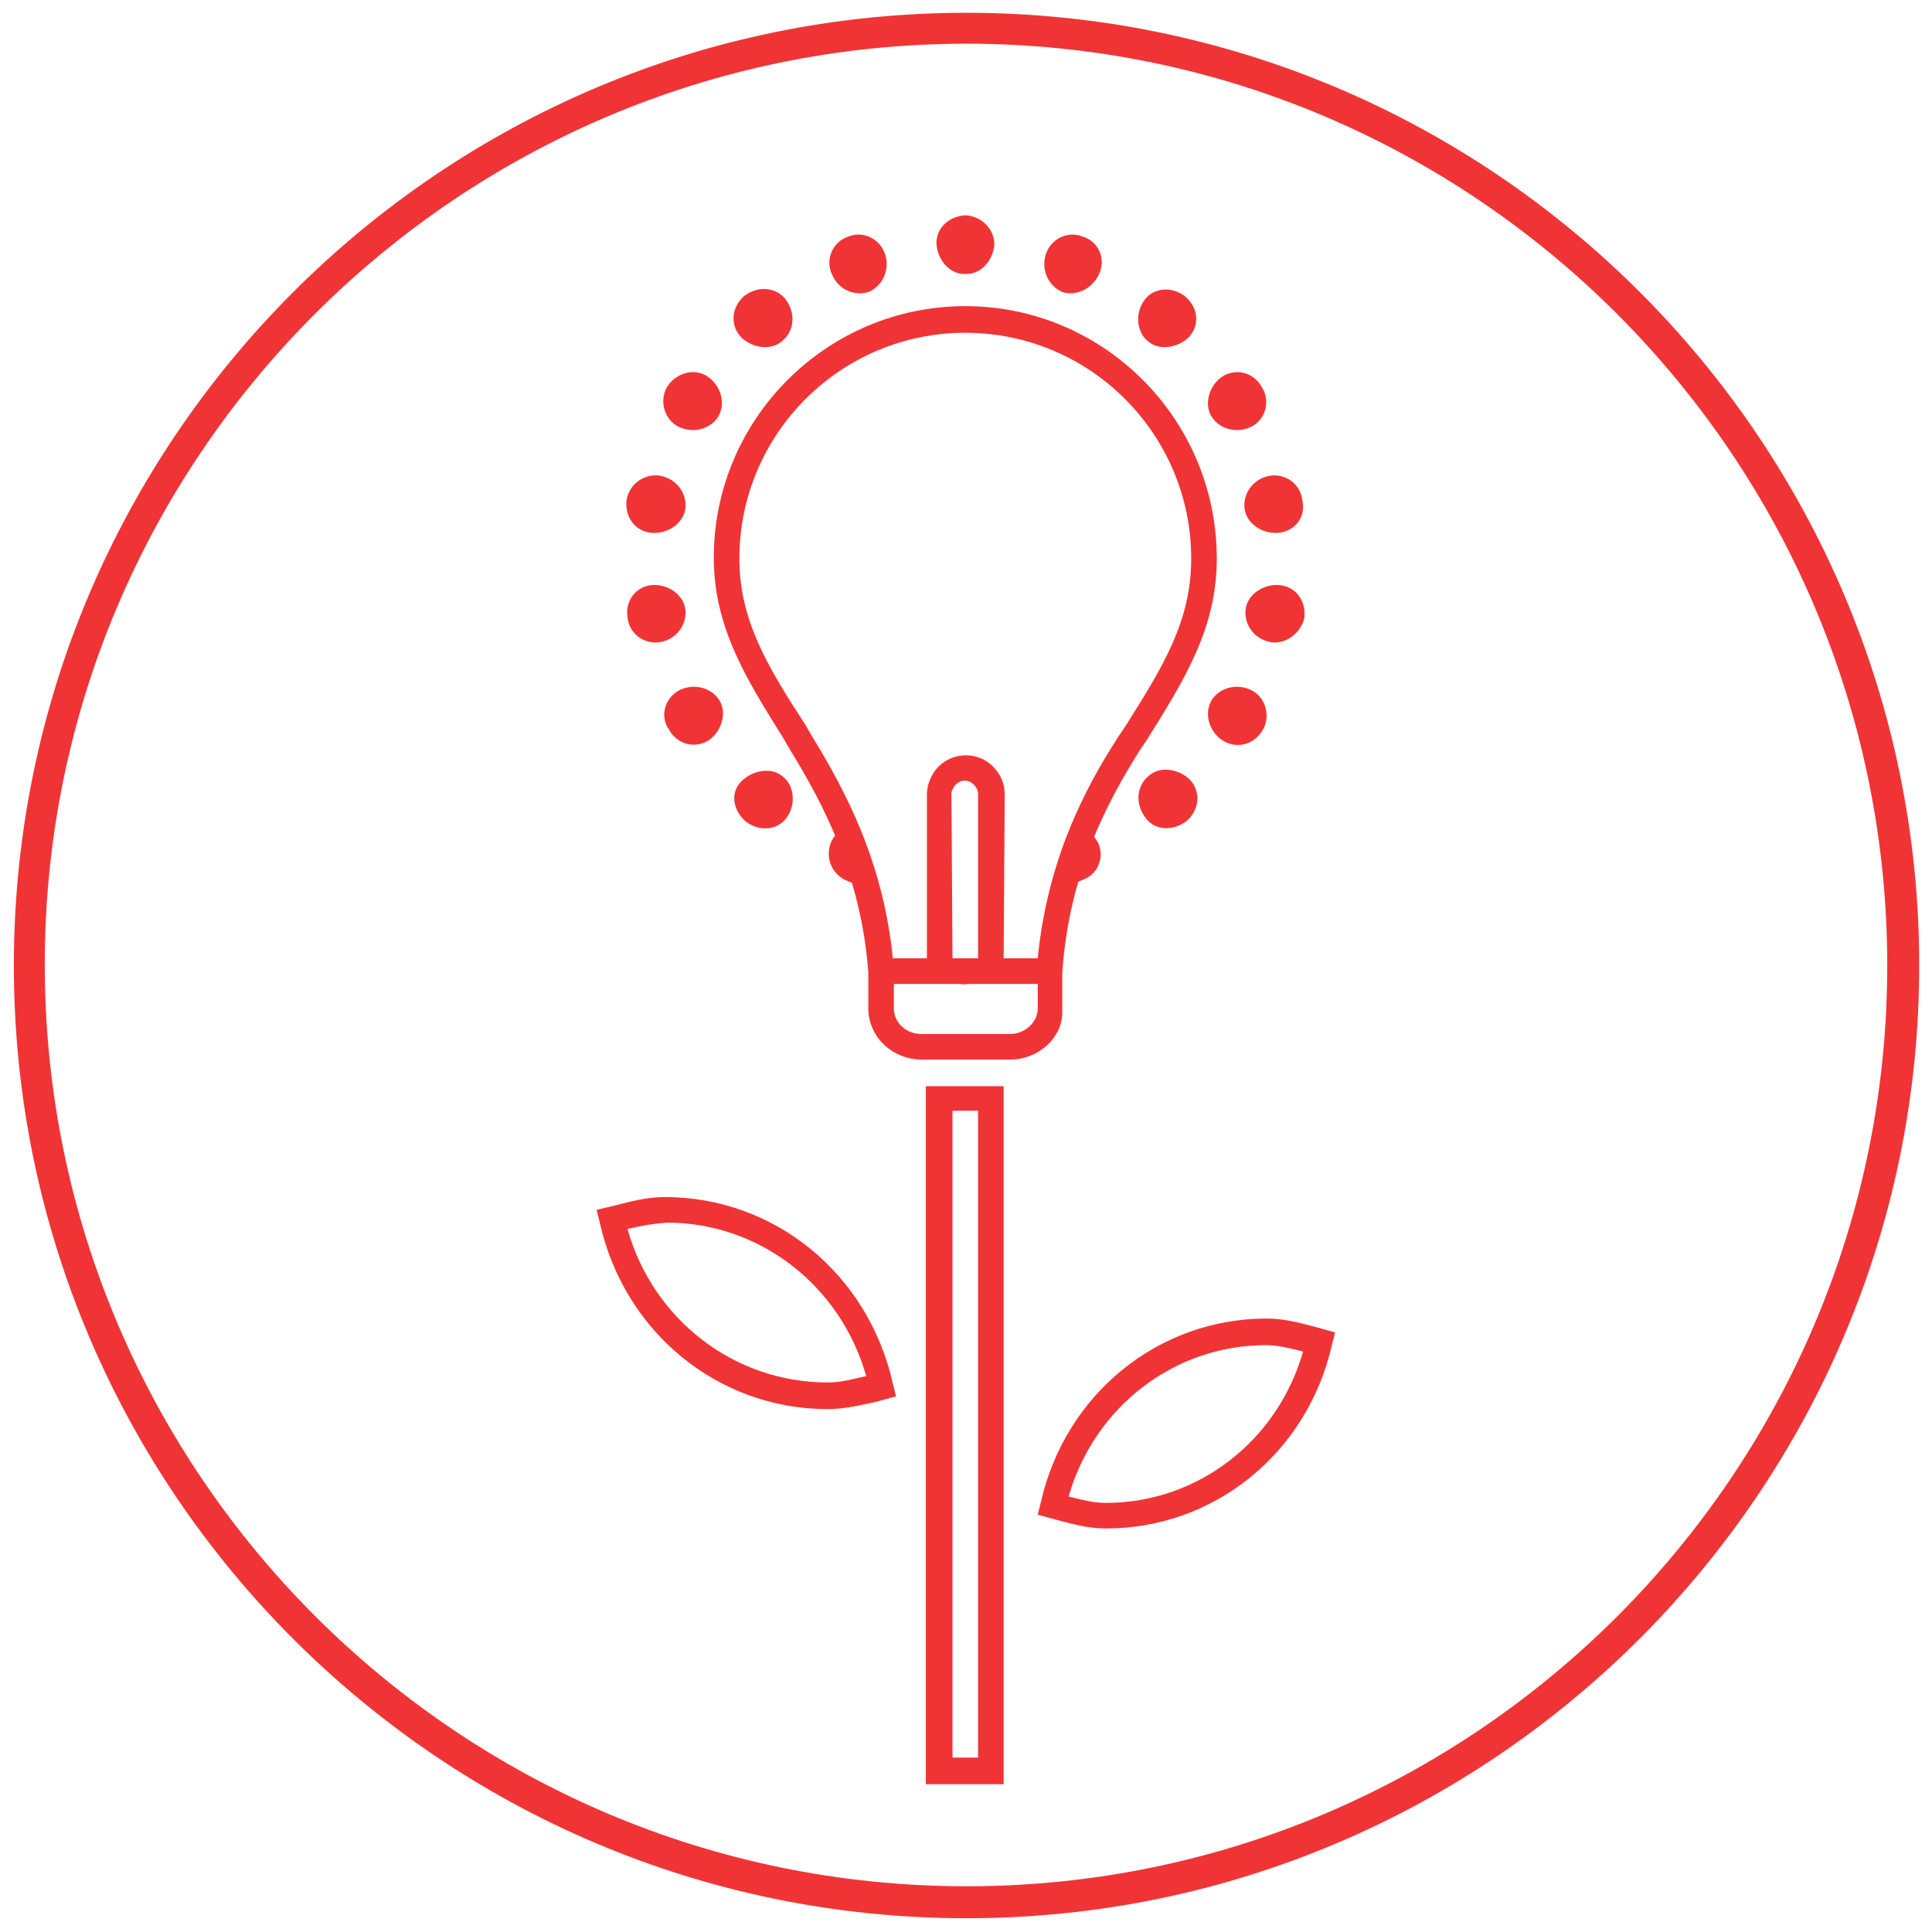 <svg xmlns="http://www.w3.org/2000/svg" xmlns:xlink="http://www.w3.org/1999/xlink" style="enable-background:new 0 0 181.3 181" id="Calque_1" x="0" y="0" version="1.1" viewBox="0 0 181.3 181" xml:space="preserve"><style type="text/css">.st0{fill:#f03436}.st1{fill:none}.st2{fill-rule:evenodd;clip-rule:evenodd;fill:#f03436}</style><g id="Calque_1_00000146479862044374176020000011962934744582219660_"><g><path d="M90.7,180c-49.3,0-89.4-40.1-89.4-89.4c0-49.3,40.1-89.4,89.4-89.4c49.3,0,89.4,40.1,89.4,89.4 C180.1,139.8,140,180,90.7,180z M90.7,4.1C43,4.1,4.2,42.9,4.2,90.5C4.2,138.2,43,177,90.7,177c47.7,0,86.4-38.8,86.4-86.4 C177.1,42.9,138.3,4.1,90.7,4.1z" class="st0"/></g><g><g><g><g><path d="M64,50.2c0.2-1.6,0.4-3.2,0.9-4.8L59.5,44c-0.5,1.9-0.8,3.8-1,5.8L64,50.2z" class="st1"/></g></g><g><g><path d="M62.2,44.7c1.5,0.4,2.3,1.8,2.1,3.1c-0.2,1.3-1.6,2.3-3.1,2.2c-1.6-0.1-2.6-1.5-2.4-3.1 C59.1,45.2,60.8,44.3,62.2,44.7z" class="st2"/></g></g></g><g><g><g><path d="M66.4,41.3c0.7-1.5,1.5-2.9,2.4-4.2l-4.5-3.2c-1.1,1.6-2.1,3.3-2.9,5.1L66.4,41.3z" class="st1"/></g></g><g><g><path d="M66.5,35.4c1.2,0.9,1.6,2.5,0.9,3.7c-0.7,1.1-2.2,1.6-3.6,1c-1.4-0.6-2-2.4-1.2-3.8 C63.5,34.9,65.3,34.5,66.5,35.4z" class="st2"/></g></g></g><g><g><g><path d="M71.6,33.6c1.2-1.1,2.4-2.2,3.7-3.1L72.2,26c-1.6,1.1-3.1,2.4-4.5,3.8L71.6,33.6z" class="st1"/></g></g><g><g><path d="M73.8,28.2c0.9,1.3,0.7,2.9-0.4,3.8c-1,0.9-2.7,0.7-3.8-0.3c-1.1-1.1-1-2.8,0.2-3.9 C71.2,26.7,73,27,73.8,28.2z" class="st2"/></g></g></g><g><g><g><path d="M79.2,28.3c1.5-0.7,3-1.3,4.6-1.7l-1.4-5.3c-1.9,0.5-3.8,1.2-5.5,2L79.2,28.3z" class="st1"/></g></g><g><g><path d="M83.1,24c0.4,1.5-0.4,2.9-1.6,3.4c-1.3,0.4-2.8-0.2-3.4-1.6c-0.7-1.4,0-3.1,1.5-3.6 C81.1,21.6,82.7,22.5,83.1,24z" class="st2"/></g></g></g><g><g><g><path d="M88.1,25.9c1.6-0.1,3.3-0.1,4.9,0l0.5-5.5c-2-0.2-3.9-0.2-5.9,0L88.1,25.9z" class="st1"/></g></g><g><g><path d="M93.3,23.1c-0.2,1.5-1.4,2.7-2.7,2.6c-1.3,0.1-2.5-1.1-2.7-2.6c-0.2-1.5,1-2.8,2.7-2.9 C92.2,20.3,93.4,21.6,93.3,23.1z" class="st2"/></g></g></g><g><g><g><path d="M97.4,26.6c1.6,0.4,3.1,1,4.6,1.7l2.4-5c-1.8-0.9-3.6-1.6-5.5-2L97.4,26.6z" class="st1"/></g></g><g><g><path d="M103.1,25.8c-0.7,1.4-2.2,2-3.4,1.6c-1.2-0.5-2-1.9-1.6-3.4c0.4-1.5,2-2.4,3.5-1.8 C103.2,22.7,103.8,24.4,103.1,25.8z" class="st2"/></g></g></g><g><g><g><path d="M105.8,30.5c1.3,0.9,2.6,2,3.7,3.1l3.9-3.9c-1.4-1.4-2.9-2.7-4.5-3.8L105.8,30.5z" class="st1"/></g></g><g><g><path d="M111.5,31.7c-1.1,1-2.8,1.2-3.8,0.3c-1-0.8-1.2-2.5-0.4-3.7c0.8-1.3,2.6-1.5,3.9-0.5 C112.5,28.9,112.6,30.6,111.5,31.7z" class="st2"/></g></g></g><g><g><g><path d="M112.4,37c0.9,1.3,1.8,2.7,2.4,4.2l5-2.3c-0.8-1.8-1.8-3.5-2.9-5.1L112.4,37z" class="st1"/></g></g><g><g><path d="M117.3,40.1c-1.4,0.6-2.9,0.1-3.6-1c-0.7-1.1-0.3-2.8,0.9-3.7c1.3-0.9,3-0.5,3.8,0.9 C119.3,37.7,118.7,39.5,117.3,40.1z" class="st2"/></g></g></g><g><g><g><path d="M116.3,45.4c0.5,1.6,0.7,3.2,0.9,4.8l5.5-0.5c-0.2-2-0.5-3.9-1-5.8L116.3,45.4z" class="st1"/></g></g><g><g><path d="M119.9,50c-1.5,0.1-2.9-0.9-3.1-2.2c-0.2-1.3,0.6-2.7,2.1-3.1c1.4-0.4,3.1,0.5,3.3,2.2 C122.6,48.5,121.5,49.9,119.9,50z" class="st2"/></g></g></g><g><g><g><path d="M117.2,54.6c-0.2,1.6-0.4,3.2-0.9,4.8l5.3,1.4c0.5-1.9,0.8-3.8,1-5.8L117.2,54.6z" class="st1"/></g></g><g><g><path d="M119,60.2c-1.5-0.4-2.3-1.8-2.1-3.1c0.2-1.3,1.6-2.3,3.1-2.2c1.6,0.1,2.6,1.5,2.4,3.1 C122,59.6,120.4,60.6,119,60.2z" class="st2"/></g></g></g><g><g><g><path d="M114.8,63.6c-0.7,1.5-1.5,2.9-2.4,4.2l4.5,3.2c1.1-1.6,2.1-3.3,2.9-5.1L114.8,63.6z" class="st1"/></g></g><g><g><path d="M114.6,69.4c-1.2-0.9-1.6-2.5-0.9-3.7c0.7-1.1,2.2-1.6,3.6-1c1.4,0.6,2,2.4,1.2,3.8 C117.6,70,115.9,70.3,114.6,69.4z" class="st2"/></g></g></g><g><g><g><path d="M109.5,71.2c-1.2,1.1-2.4,2.2-3.7,3.1l3.2,4.5c1.6-1.1,3.1-2.4,4.5-3.8L109.5,71.2z" class="st1"/></g></g></g><g><g><g><path d="M101.9,76.5c-1.5,0.7-3,1.3-4.6,1.7l1.4,5.3c1.9-0.5,3.8-1.2,5.5-2L101.9,76.5z" class="st1"/></g></g></g><g><g><g><path d="M93,79c-1.6,0.1-3.3,0.1-4.9,0l-0.5,5.5c2,0.2,3.9,0.2,5.9,0L93,79z" class="st1"/></g></g></g><g><g><g><path d="M83.8,78.2c-1.6-0.4-3.1-1-4.6-1.7l-2.4,5c1.8,0.9,3.6,1.6,5.5,2L83.8,78.2z" class="st1"/></g></g></g><g><g><g><path d="M75.4,74.3c-1.3-0.9-2.6-2-3.7-3.1l-3.9,3.9c1.4,1.4,2.9,2.7,4.5,3.8L75.4,74.3z" class="st1"/></g></g></g><g><g><g><path d="M68.8,67.8c-0.9-1.3-1.8-2.7-2.4-4.2l-5,2.3c0.8,1.8,1.8,3.5,2.9,5.1L68.8,67.8z" class="st1"/></g></g><g><g><path d="M63.9,64.7c1.4-0.6,2.9-0.1,3.6,1c0.7,1.1,0.3,2.8-0.9,3.7c-1.3,0.9-3,0.5-3.8-0.9 C61.8,67.1,62.5,65.3,63.9,64.7z" class="st2"/></g></g></g><g><g><g><path d="M64.9,59.4c-0.5-1.6-0.7-3.2-0.9-4.8l-5.5,0.5c0.2,2,0.5,3.9,1,5.8L64.9,59.4z" class="st1"/></g></g><g><g><path d="M61.2,54.9c1.5-0.1,2.9,0.9,3.1,2.2c0.2,1.3-0.6,2.7-2.1,3.1c-1.4,0.4-3.1-0.5-3.3-2.2 C58.6,56.4,59.7,55,61.2,54.9z" class="st2"/></g></g></g></g><g><g><g><g><path d="M117.2,54.6c-0.2,1.6-0.4,3.2-0.9,4.8l5.3,1.4c0.5-1.9,0.8-3.8,1-5.8L117.2,54.6z" class="st1"/></g></g></g><g><g><g><path d="M114.8,63.6c-0.7,1.5-1.5,2.9-2.4,4.2l4.5,3.2c1.1-1.6,2.1-3.3,2.9-5.1L114.8,63.6z" class="st1"/></g></g></g><g><g><g><path d="M109.5,71.2c-1.2,1.1-2.4,2.2-3.7,3.1l3.2,4.5c1.6-1.1,3.1-2.4,4.5-3.8L109.5,71.2z" class="st1"/></g></g><g><g><path d="M107.4,76.6c-0.9-1.3-0.7-2.9,0.4-3.8c1-0.9,2.7-0.7,3.8,0.3c1.1,1.1,1,2.8-0.2,3.9 C110,78.1,108.2,77.9,107.4,76.6z" class="st2"/></g></g></g><g><g><g><path d="M101.9,76.5c-1.5,0.7-3,1.3-4.6,1.7l1.4,5.3c1.9-0.5,3.8-1.2,5.5-2L101.9,76.5z" class="st1"/></g></g><g><g><path d="M100.8,82.8c0.2,0,0.5-0.1,0.7-0.2c1.6-0.5,2.2-2.3,1.5-3.6c-0.2-0.3-0.4-0.6-0.6-0.9L100.8,82.8z" class="st2"/></g></g></g><g><g><g><path d="M93,79c-1.6,0.1-3.3,0.1-4.9,0l-0.5,5.5c2,0.2,3.9,0.2,5.9,0L93,79z" class="st1"/></g></g></g><g><g><g><path d="M83.8,78.2c-1.6-0.4-3.1-1-4.6-1.7l-2.4,5c1.8,0.9,3.6,1.6,5.5,2L83.8,78.2z" class="st1"/></g></g><g><g><path d="M80.8,82.9c-0.4,0-0.8,0-1.2-0.2C78,82.1,77.4,80.4,78,79c0.2-0.5,0.6-0.8,0.9-1.1L80.8,82.9z" class="st2"/></g></g></g><g><g><g><path d="M75.4,74.3c-1.3-0.9-2.6-2-3.7-3.1l-3.9,3.9c1.4,1.4,2.9,2.7,4.5,3.8L75.4,74.3z" class="st1"/></g></g><g><g><path d="M69.7,73.2c1.1-1,2.8-1.2,3.8-0.3c1,0.8,1.2,2.5,0.4,3.7c-0.8,1.3-2.6,1.5-3.9,0.5 C68.7,76,68.5,74.2,69.7,73.2z" class="st2"/></g></g></g><g><g><g><path d="M68.8,67.8c-0.9-1.3-1.8-2.7-2.4-4.2l-5,2.3c0.8,1.8,1.8,3.5,2.9,5.1L68.8,67.8z" class="st1"/></g></g></g><g><g><g><path d="M64.9,59.4c-0.5-1.6-0.7-3.2-0.9-4.8l-5.5,0.5c0.2,2,0.5,3.9,1,5.8L64.9,59.4z" class="st1"/></g></g></g><g><g><g><path d="M64,50.2c0.2-1.6,0.4-3.2,0.9-4.8L59.5,44c-0.5,1.9-0.8,3.8-1,5.8L64,50.2z" class="st1"/></g></g></g><g><g><g><path d="M66.4,41.3c0.7-1.5,1.5-2.9,2.4-4.2l-4.5-3.2c-1.1,1.6-2.1,3.3-2.9,5.1L66.4,41.3z" class="st1"/></g></g></g><g><g><g><path d="M71.6,33.6c1.2-1.1,2.4-2.2,3.7-3.1L72.2,26c-1.6,1.1-3.1,2.4-4.5,3.8L71.6,33.6z" class="st1"/></g></g></g><g><g><g><path d="M79.2,28.3c1.5-0.7,3-1.3,4.6-1.7l-1.4-5.3c-1.9,0.5-3.8,1.2-5.5,2L79.2,28.3z" class="st1"/></g></g></g><g><g><g><path d="M88.1,25.9c1.6-0.1,3.3-0.1,4.9,0l0.5-5.5c-2-0.2-3.9-0.2-5.9,0L88.1,25.9z" class="st1"/></g></g></g><g><g><g><path d="M97.4,26.6c1.6,0.4,3.1,1,4.6,1.7l2.4-5c-1.8-0.9-3.6-1.6-5.5-2L97.4,26.6z" class="st1"/></g></g></g><g><g><g><path d="M105.8,30.5c1.3,0.9,2.6,2,3.7,3.1l3.9-3.9c-1.4-1.4-2.9-2.7-4.5-3.8L105.8,30.5z" class="st1"/></g></g></g><g><g><g><path d="M112.4,37c0.9,1.3,1.8,2.7,2.4,4.2l5-2.3c-0.8-1.8-1.8-3.5-2.9-5.1L112.4,37z" class="st1"/></g></g></g><g><g><g><path d="M116.3,45.4c0.5,1.6,0.7,3.2,0.9,4.8l5.5-0.5c-0.2-2-0.5-3.9-1-5.8L116.3,45.4z" class="st1"/></g></g></g></g><g><g><g><path d="M94,168.3h-7.3v-65.5H94V168.3z M89.2,165.8h2.4v-60.7h-2.4V165.8z M103.6,144.3c-1.6,0-3.1-0.4-4.6-0.8 l-1.8-0.5l0.3-1.2c2.3-10.1,11-17.2,21.2-17.2h0c1.6,0,3.1,0.4,4.6,0.8l1.8,0.5l-0.3,1.2C122.5,137.2,113.8,144.3,103.6,144.3z M100.1,141.3c1.2,0.3,2.3,0.6,3.5,0.6c8.6,0,16.1-5.8,18.5-14.2c-1.2-0.3-2.3-0.6-3.5-0.6l0-1.2v1.2 C110,127.1,102.5,132.9,100.1,141.3z M77.5,133.1c-10.3,0-19.1-7.2-21.4-17.5l-0.3-1.2l1.7-0.4c1.5-0.4,3.1-0.8,4.7-0.8h0 c10.3,0,19.1,7.2,21.4,17.5l0.3,1.2l-1.8,0.5C80.7,132.7,79.1,133.1,77.5,133.1z M58.7,116.2c2.4,8.5,10,14.4,18.8,14.4 c1.2,0,2.3-0.3,3.6-0.6c-2.4-8.5-10-14.4-18.7-14.4l0-1.2l0,1.2C61.1,115.7,59.9,115.9,58.7,116.2z M94.6,100.3h-8.3 c-2.7,0-5-2.1-5-4.8l0-3.4C80.6,82.9,77,76.2,74,71.3l-0.7-1.2c-3.5-5.6-6.5-10.4-6.5-16.9c0-13,10.6-23.6,23.6-23.6 S114,40.2,114,53.3c0,6.5-3,11.3-6.5,16.9l-0.8,1.2c-3,4.8-6.6,11.5-7.2,20.8l0,0.2v3.3C99.6,98.2,97.3,100.3,94.6,100.3z M83.7,93.2v2.3c0,1.3,1.1,2.4,2.6,2.4h8.3c1.4,0,2.6-1.1,2.6-2.4v-2.3h-6.3c-0.2,0-0.6,0.1-1,0L83.7,93.2z M89.2,90.8H90 c0.3,0,0.5,0,0.6,0l1,0V75.4c0-0.3-0.1-0.6-0.4-0.9c-0.5-0.5-1.2-0.5-1.7,0c-0.2,0.2-0.4,0.6-0.4,0.8L89.2,90.8L89.2,90.8z M94,90.8h3.2c0.9-9.2,4.4-15.9,7.5-20.7l0.8-1.2c3.4-5.4,6.1-9.7,6.1-15.6c0-11.7-9.5-21.2-21.2-21.2s-21.2,9.5-21.2,21.2 c0,5.8,2.7,10.2,6.2,15.6l0.7,1.2c3,4.9,6.6,11.6,7.5,20.7h3.2V75.4c0-0.9,0.4-1.9,1.1-2.6c1.4-1.4,3.7-1.4,5.1,0 c0.7,0.7,1.1,1.6,1.1,2.6L94,90.8L94,90.8z" class="st0" transform="translate(0.183,-0.874)"/></g></g></g></g></svg>